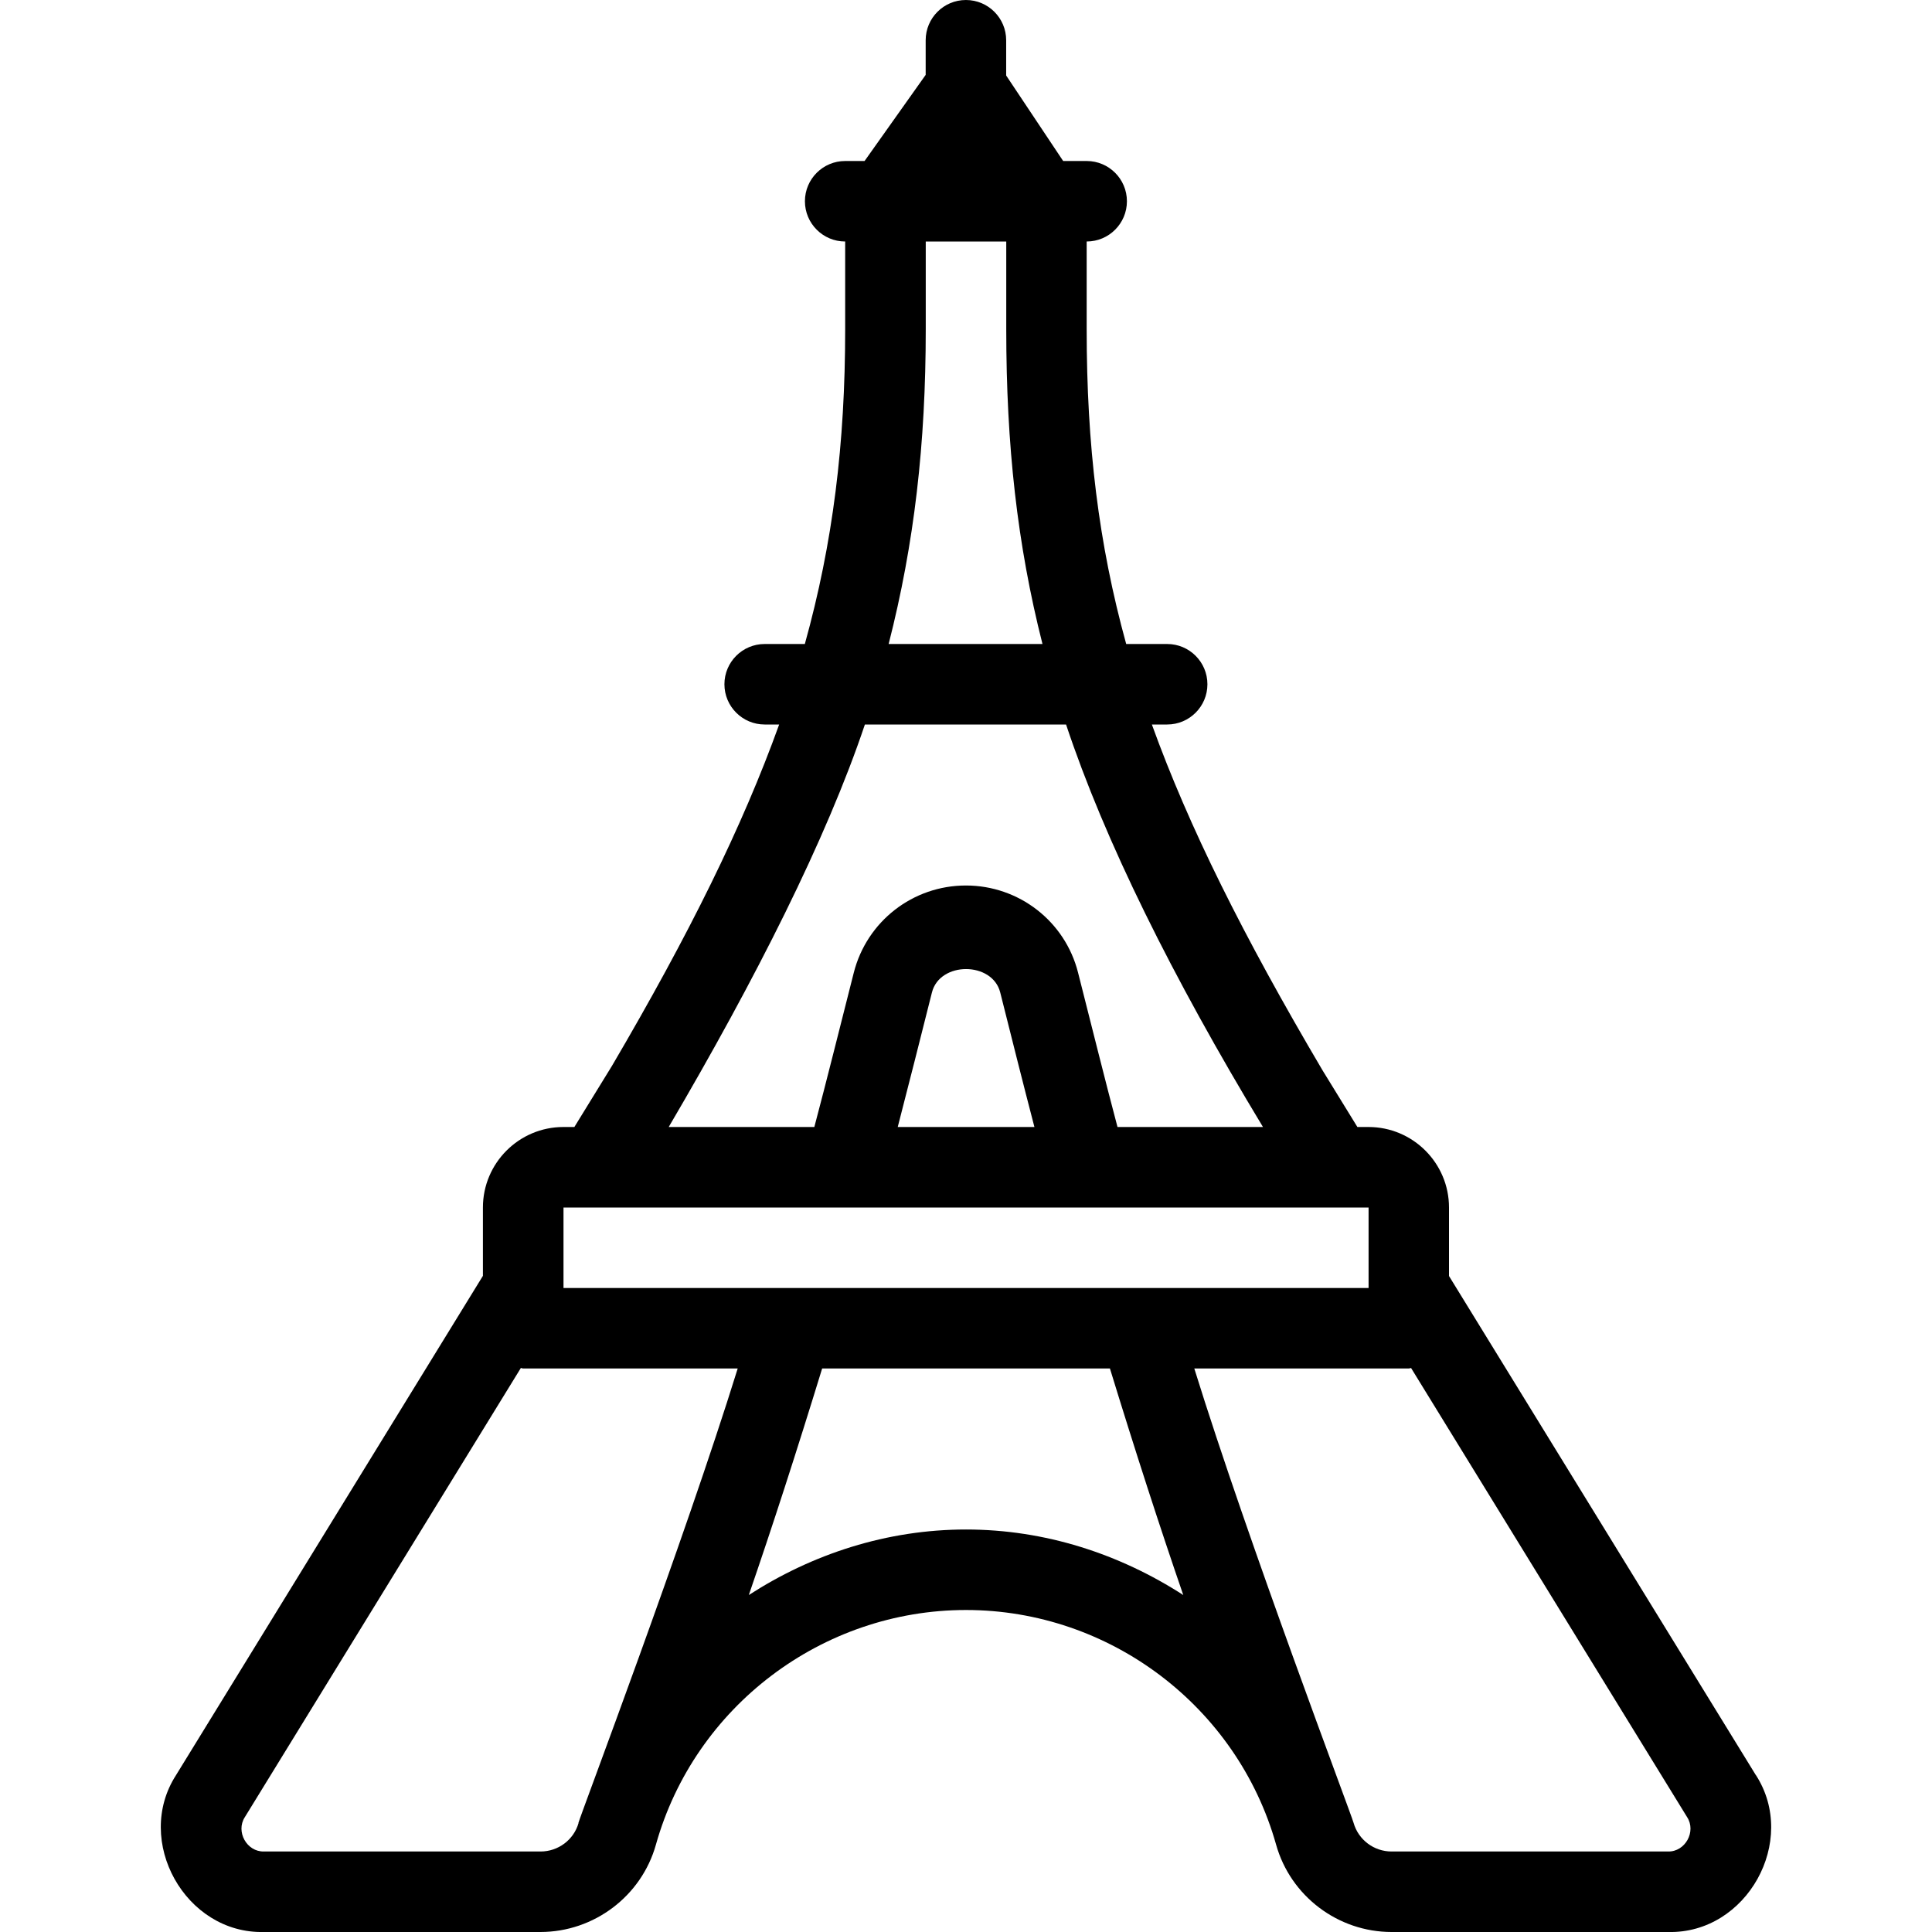 <?xml version="1.0" encoding="UTF-8"?>
<svg xmlns="http://www.w3.org/2000/svg" id="Layer_1" data-name="Layer 1" viewBox="0 0 24 24">
  <path d="M21.811,22.05l-3.811-6.199v-.851c0-.551-.448-1-1-1h-.138l-.433-.704c-.989-1.676-1.661-3.026-2.12-4.296h.19c.276,0,.5-.224,.5-.5s-.224-.5-.5-.5h-.509c-.344-1.247-.491-2.471-.491-3.91v-1.09c.276,0,.5-.224,.5-.5s-.224-.5-.5-.5h-.292l-.708-1.062v-.438c0-.276-.224-.5-.5-.5s-.5,.224-.5,.5v.43l-.759,1.07h-.241c-.276,0-.5,.224-.5,.5s.224,.5,.5,.5v1.09c0,1.422-.152,2.654-.501,3.91h-.499c-.276,0-.5,.224-.5,.5s.224,.5,.5,.5h.18c-.455,1.264-1.117,2.605-2.076,4.239l-.468,.761h-.136c-.552,0-1,.449-1,1v.849l-3.812,6.202c-.528,.818,.115,1.973,1.091,1.949h3.435c.666,0,1.256-.446,1.435-1.085,.482-1.716,2.066-2.915,3.852-2.915s3.369,1.199,3.852,2.914c.179,.64,.769,1.086,1.435,1.086h3.435c.977,.024,1.619-1.131,1.09-1.95ZM11.5,4.09v-1.09h1v1.09c0,1.439,.136,2.673,.45,3.91h-1.911c.319-1.247,.461-2.487,.461-3.91Zm-.754,4.91h2.497c.48,1.442,1.317,3.131,2.446,5h-1.807c-.148-.556-.334-1.305-.49-1.918-.161-.637-.734-1.082-1.393-1.082s-1.231,.445-1.393,1.083c-.156,.613-.342,1.361-.49,1.917h-1.809c1.082-1.842,1.96-3.58,2.437-5Zm2.103,5h-1.697c.135-.52,.289-1.132,.425-1.672,.098-.387,.75-.386,.848,0,.136,.541,.289,1.152,.425,1.672Zm-5.848,1h10v1H7v-1Zm.186,7.646c-.059,.208-.252,.354-.472,.354H3.279c-.214,.005-.353-.247-.238-.426l3.429-5.58c.01,0,.019,.006,.03,.006h2.664c-.674,2.171-1.944,5.521-1.979,5.646Zm4.814-3.646c-.984,0-1.91,.304-2.699,.814,.289-.839,.594-1.781,.911-2.814h3.575c.317,1.033,.622,1.975,.911,2.814-.789-.509-1.715-.814-2.699-.814Zm8.721,4h-3.435c-.22,0-.413-.146-.472-.355-.035-.125-1.305-3.473-1.979-5.645h2.664c.01,0,.019-.005,.029-.006l3.429,5.579c.116,.179-.023,.432-.237,.427Z"/>
</svg>
